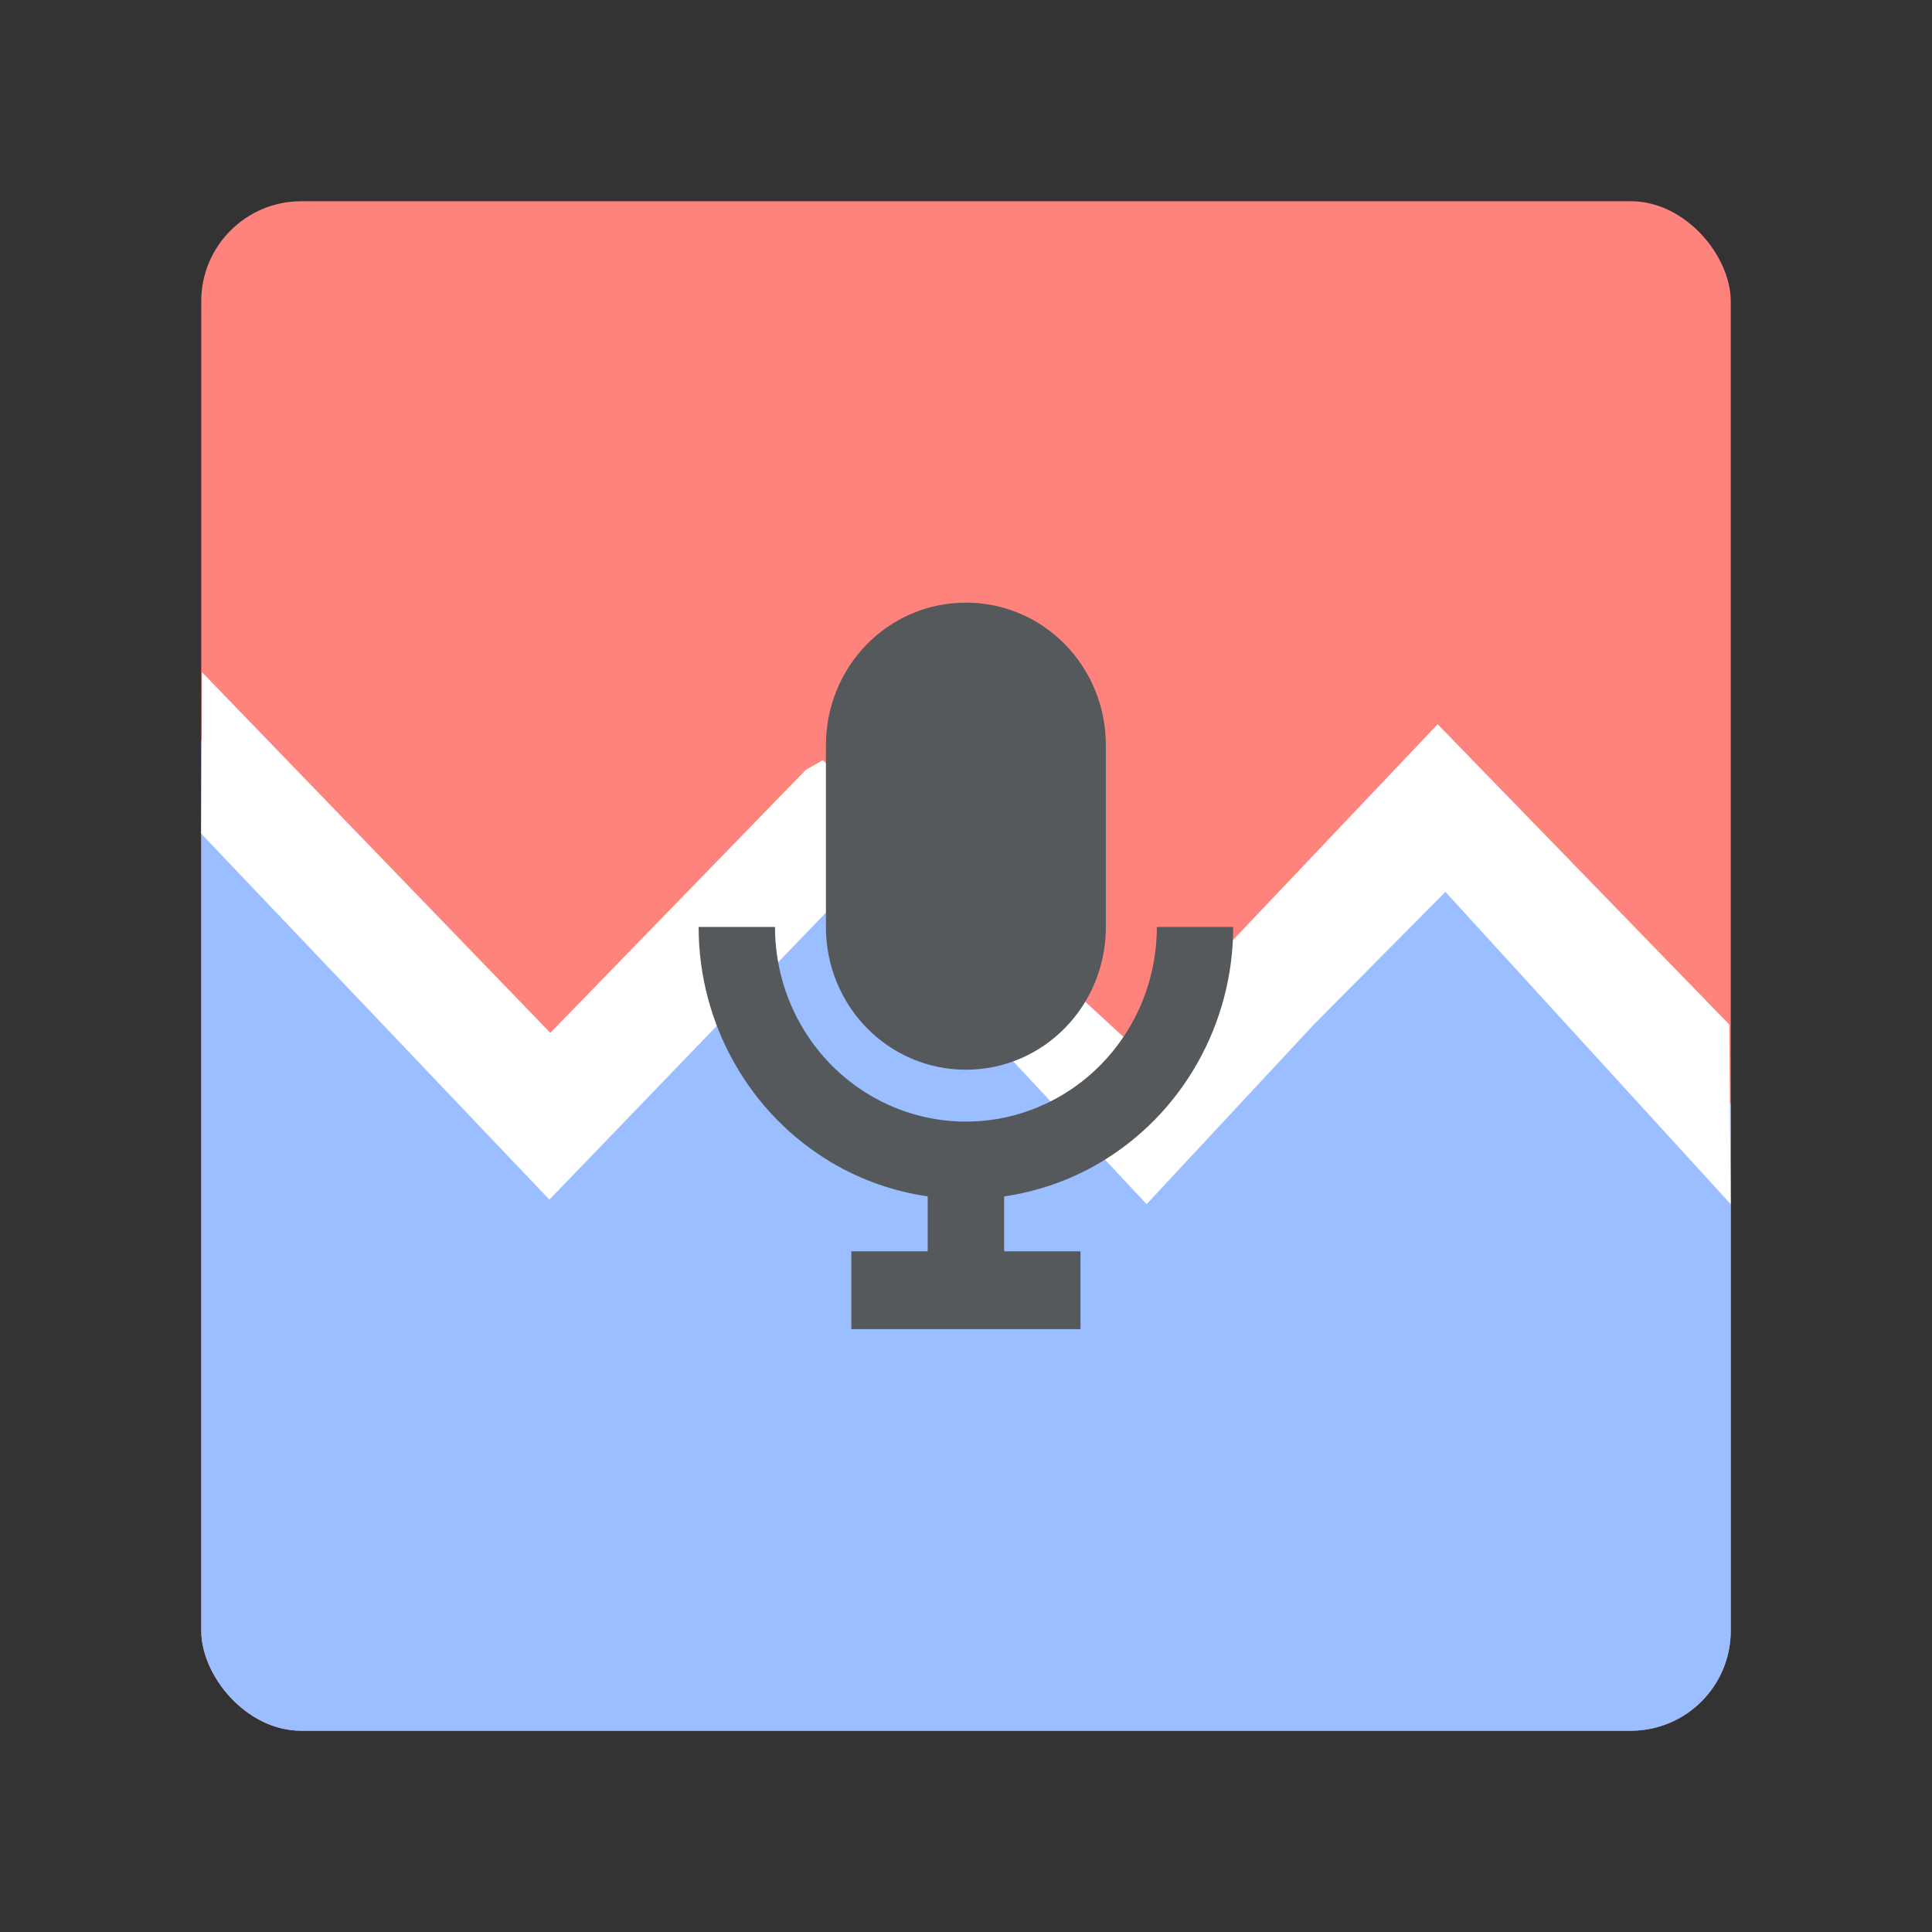 <?xml version="1.0" encoding="UTF-8"?>
<svg version="1.1" viewBox="0 0 192 192" xmlns="http://www.w3.org/2000/svg">
 <rect x="0" y="0" width="192" height="192" fill="#333333" stroke="none"/>
 <defs>
  <clipPath id="clipPath3">
   <rect x="20" y="20" width="152" height="152" rx="9.935" opacity=".63" style="fill:#ffd6d4;opacity:1;stroke-width:1;stroke:#b1b5bd"/>
  </clipPath>
 </defs>
 <rect x="20" y="20" width="152" height="152" rx="9.935" opacity=".63" style="fill:#ff837d;opacity:1"/>
 <path d="m17.655 71.054 38.189 39.965 28.344-26.437 32.207 26.735 27.806-27.498 44.525 41.45-12.658 57.927-166.24-0.935z" clip-path="url(#clipPath3)" style="fill:#9abeff"/>
 <path d="m19.991 82.844c34.607 36.373 34.607 36.373 34.607 36.373l29.925-31.055 29.427 31.509 16.602-17.839 13.093-13.197 28.345 31.024-0.135-17.839-28.982-29.847-30.286 31.939-30.823-28.371-1.682 0.969-25.391 26.135-34.616-35.846z" style="fill:#fff"/>
 <g transform="matrix(.895 0 0 .935 8.89 9.98)">
  <path d="m97.318 53.378c-8.612 0-15.542 6.762-15.542 15.166v19.306c0 8.403 6.93 15.173 15.542 15.173 8.612 0 15.542-6.769 15.542-15.173v-19.306c0-8.403-6.93-15.166-15.542-15.166zm-29.677 34.471c0 10.339 5.662 19.913 14.839 25.082 3.319 1.87 6.918 3.042 10.596 3.559v5.837h-8.478v8.273h25.443v-8.273h-8.478v-5.837c3.678-0.517 7.277-1.69 10.596-3.559 9.176-5.17 14.839-14.743 14.839-25.082h-8.478c0 7.396-4.039 14.22-10.604 17.918-6.565 3.698-14.626 3.698-21.192 0-6.565-3.698-10.603-10.521-10.603-17.918z" color="#000000" color-rendering="auto" dominant-baseline="auto" fill="#fff" image-rendering="auto" shape-rendering="auto" solid-color="#000000" stop-color="#000000" style="fill:#56595b;font-feature-settings:normal;font-variant-alternates:normal;font-variant-caps:normal;font-variant-east-asian:normal;font-variant-ligatures:normal;font-variant-numeric:normal;font-variant-position:normal;font-variation-settings:normal;inline-size:0;isolation:auto;mix-blend-mode:normal;shape-margin:0;shape-padding:0;stroke-width:1.072;text-decoration-color:#000000;text-decoration-line:none;text-decoration-style:solid;text-indent:0;text-orientation:mixed;text-transform:none;white-space:normal"/>
 </g>
</svg>

